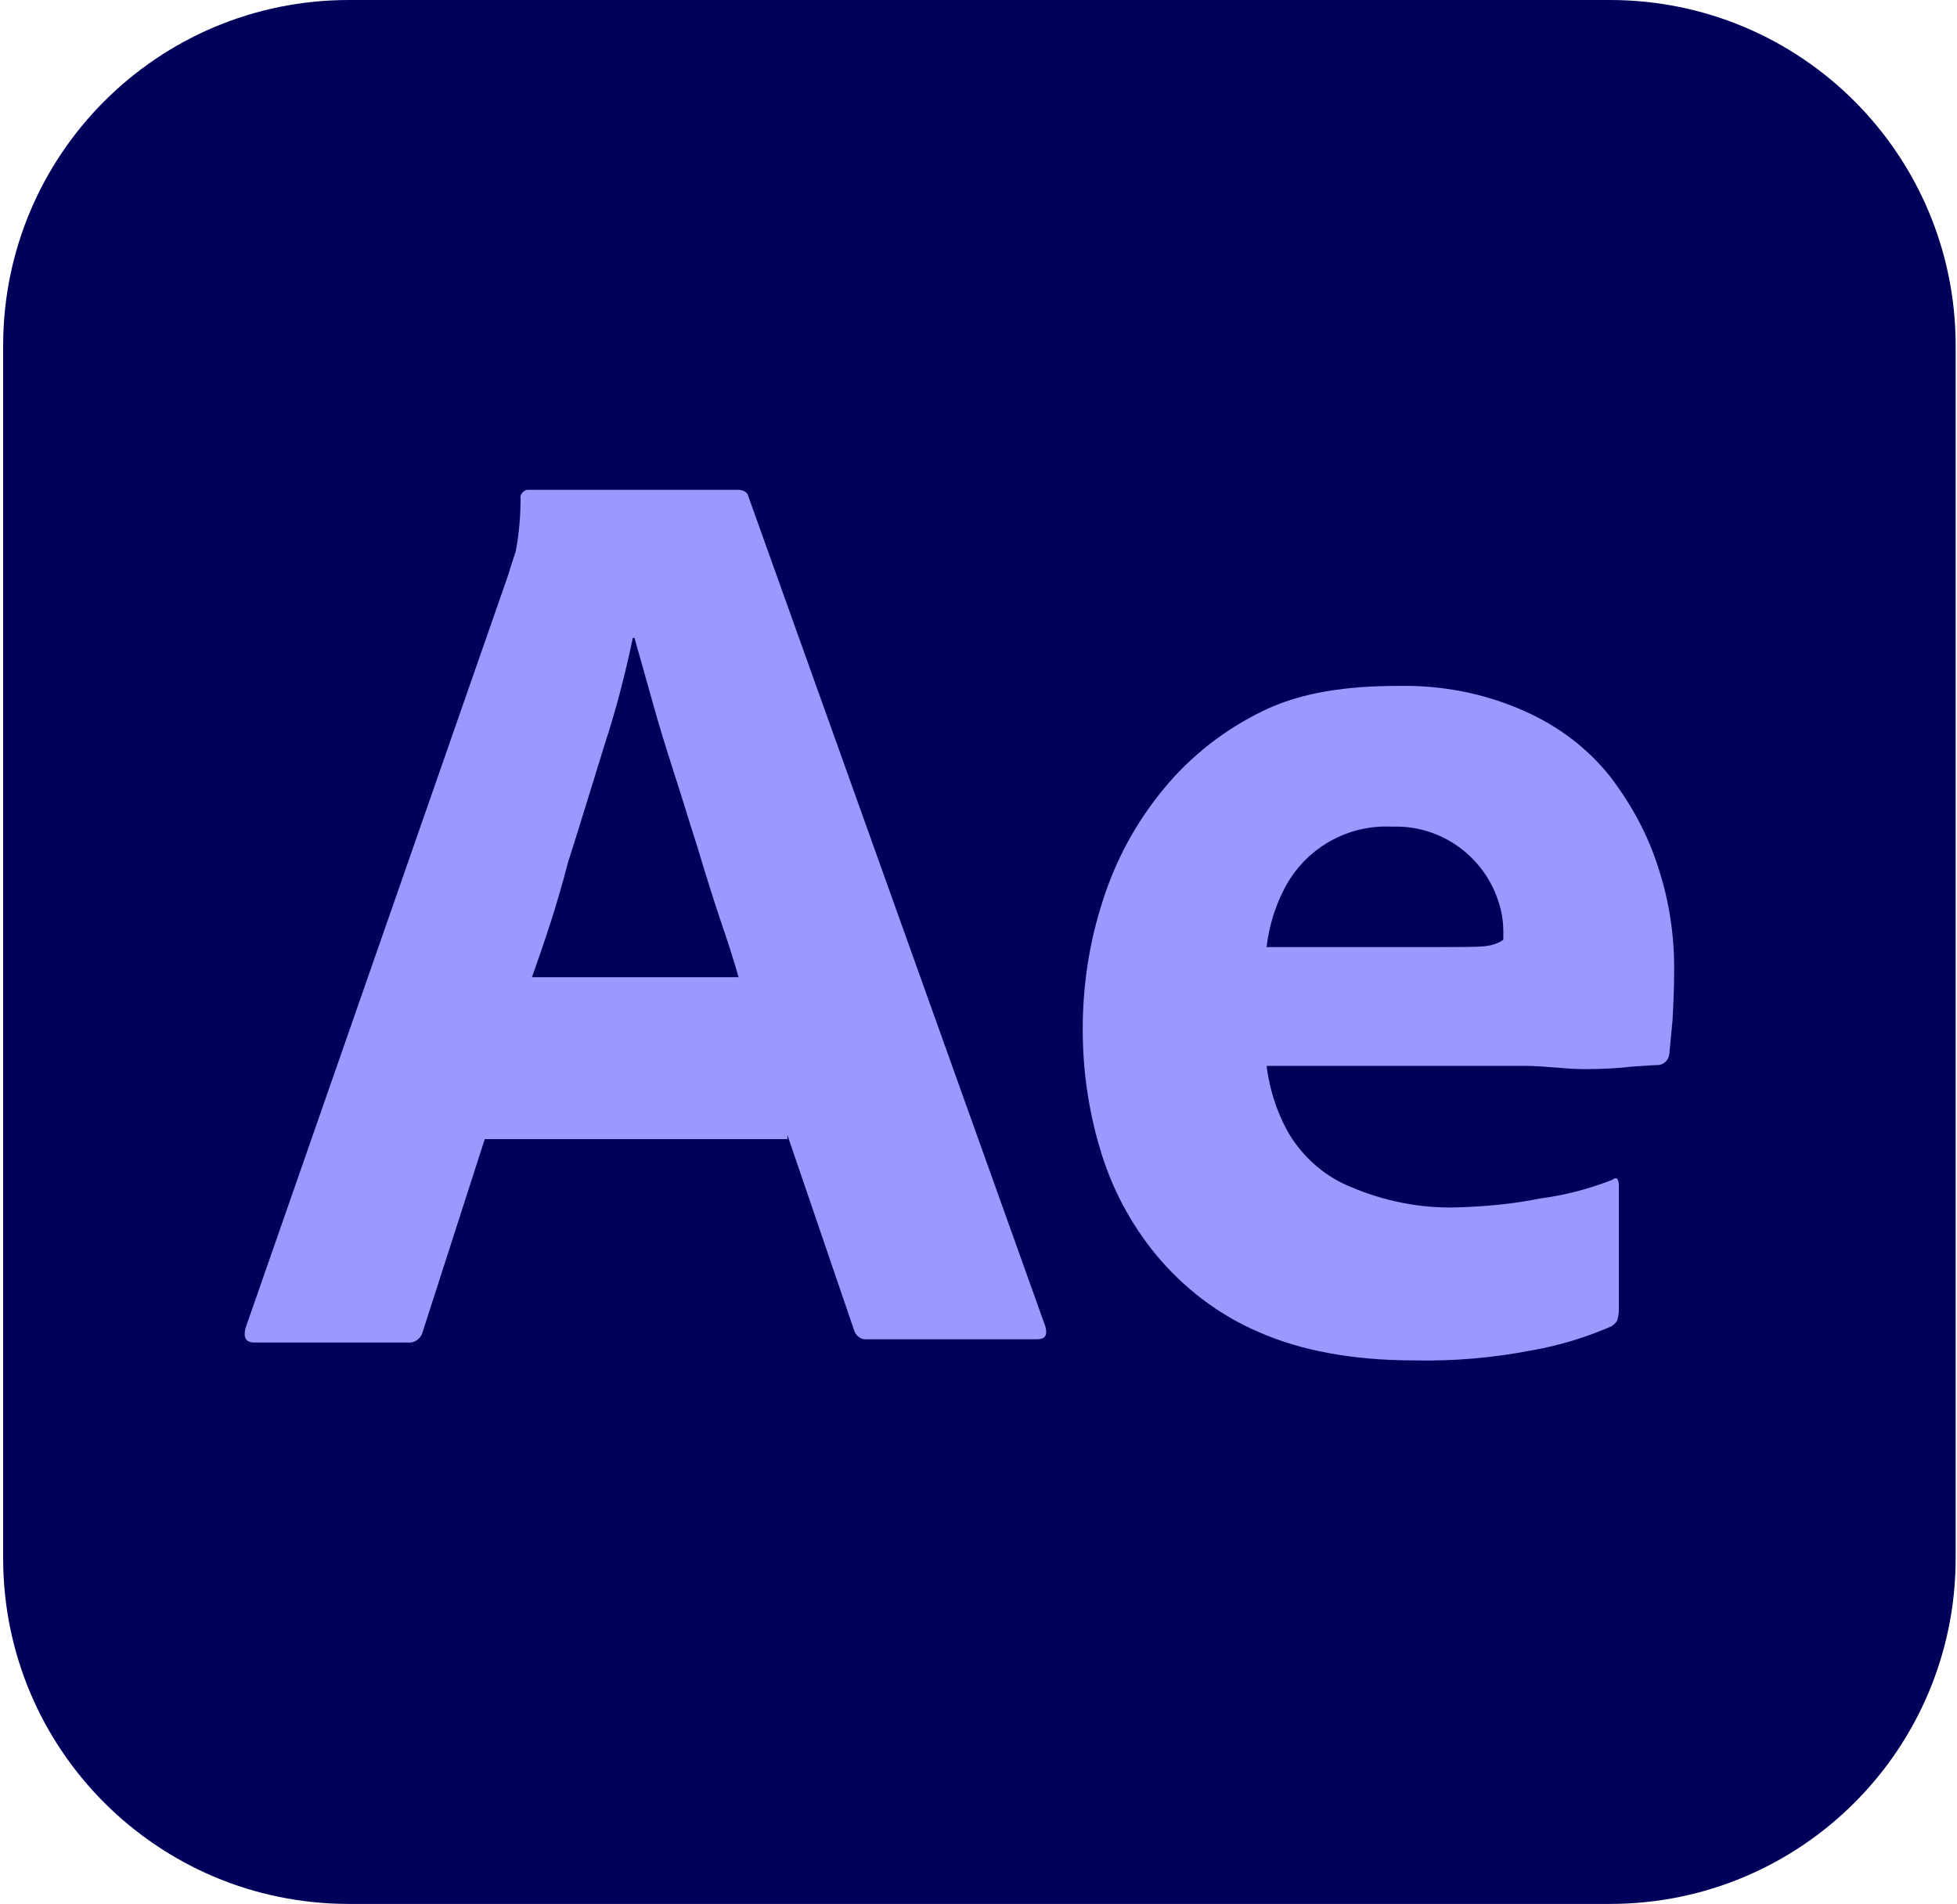 <svg width="514" height="500" viewBox="0 0 514 500" fill="none" xmlns="http://www.w3.org/2000/svg">
<g clip-path="url(#clip0_4_95)">
<path d="M91.637 0H422.834C473.047 0 513.646 40.598 513.646 90.812V409.188C513.646 459.402 473.047 500 422.834 500H91.637C41.423 500 0.825 459.402 0.825 409.188V90.812C0.825 40.598 41.423 0 91.637 0Z" fill="#00005B"/>
<path d="M206.808 299.145H127.321L111.082 349.573C110.655 351.496 108.945 352.778 107.022 352.564H66.851C64.501 352.564 63.86 351.282 64.501 348.718L133.304 151.496C133.945 149.359 134.586 147.436 135.441 144.872C136.296 140.385 136.723 135.684 136.723 130.983C136.509 129.915 137.364 128.846 138.432 128.633H139.073H193.774C195.27 128.633 196.338 129.274 196.552 130.342L274.543 348.291C275.184 350.641 274.543 351.71 272.407 351.71H227.749C226.253 351.923 224.757 350.855 224.33 349.359L206.808 298.077V299.145ZM139.714 256.624H193.988C192.706 252.137 190.996 246.795 189.073 241.239C187.15 235.47 185.227 229.274 183.304 222.863C181.167 216.239 179.244 209.829 177.108 203.205C174.971 196.581 173.048 190.385 171.338 184.188C169.629 178.205 168.133 172.65 166.637 167.521H166.21C164.287 176.709 161.937 185.898 158.945 195.086C155.74 205.342 152.535 216.026 149.116 226.709C146.338 237.607 142.919 247.65 139.714 256.624Z" fill="#9999FF"/>
<path d="M400.398 279.915H332.663C333.517 286.539 335.654 293.162 339.287 298.932C343.133 304.701 348.475 309.188 354.885 311.752C363.432 315.385 372.834 317.308 382.235 317.094C389.714 316.88 397.193 316.239 404.458 314.744C411.081 313.889 417.492 312.18 423.475 309.829C424.543 308.974 425.184 309.402 425.184 311.539V344.231C425.184 345.086 424.97 345.94 424.757 346.795C424.329 347.436 423.902 347.863 423.261 348.291C416.423 351.282 409.372 353.419 401.893 354.701C391.851 356.624 381.808 357.479 371.552 357.265C355.312 357.265 341.637 354.701 330.526 349.786C320.056 345.299 310.868 338.248 303.603 329.487C296.765 321.154 291.851 311.752 288.859 301.496C285.868 291.453 284.372 280.983 284.372 270.299C284.372 258.761 286.081 247.436 289.714 236.325C293.133 225.641 298.475 215.812 305.74 207.051C312.791 198.504 321.552 191.667 331.594 186.752C341.637 181.838 353.603 180.128 367.278 180.128C378.603 179.915 389.928 182.051 400.398 186.752C409.158 190.598 416.851 196.368 422.834 203.846C428.389 211.111 432.876 219.231 435.654 228.205C438.432 236.752 439.714 245.513 439.714 254.274C439.714 259.402 439.5 263.889 439.287 267.949C438.859 272.009 438.646 275 438.432 276.923C438.218 278.419 436.936 279.701 435.44 279.701C434.158 279.701 431.808 279.915 428.389 280.128C424.97 280.556 420.911 280.769 415.996 280.769C411.081 280.769 405.953 279.915 400.398 279.915ZM332.663 248.718H377.748C383.304 248.718 387.364 248.718 389.928 248.504C391.637 248.291 393.346 247.863 394.842 246.795V244.658C394.842 241.88 394.415 239.316 393.56 236.752C389.714 224.786 378.389 216.667 365.782 217.094C354.03 216.453 342.919 222.65 337.364 233.333C334.799 238.248 333.304 243.376 332.663 248.718Z" fill="#9999FF"/>
</g>
<defs>
<clipPath id="clip0_4_95">
<rect width="512.82" height="500" fill="white" transform="translate(0.825)"/>
</clipPath>
</defs>
</svg>
